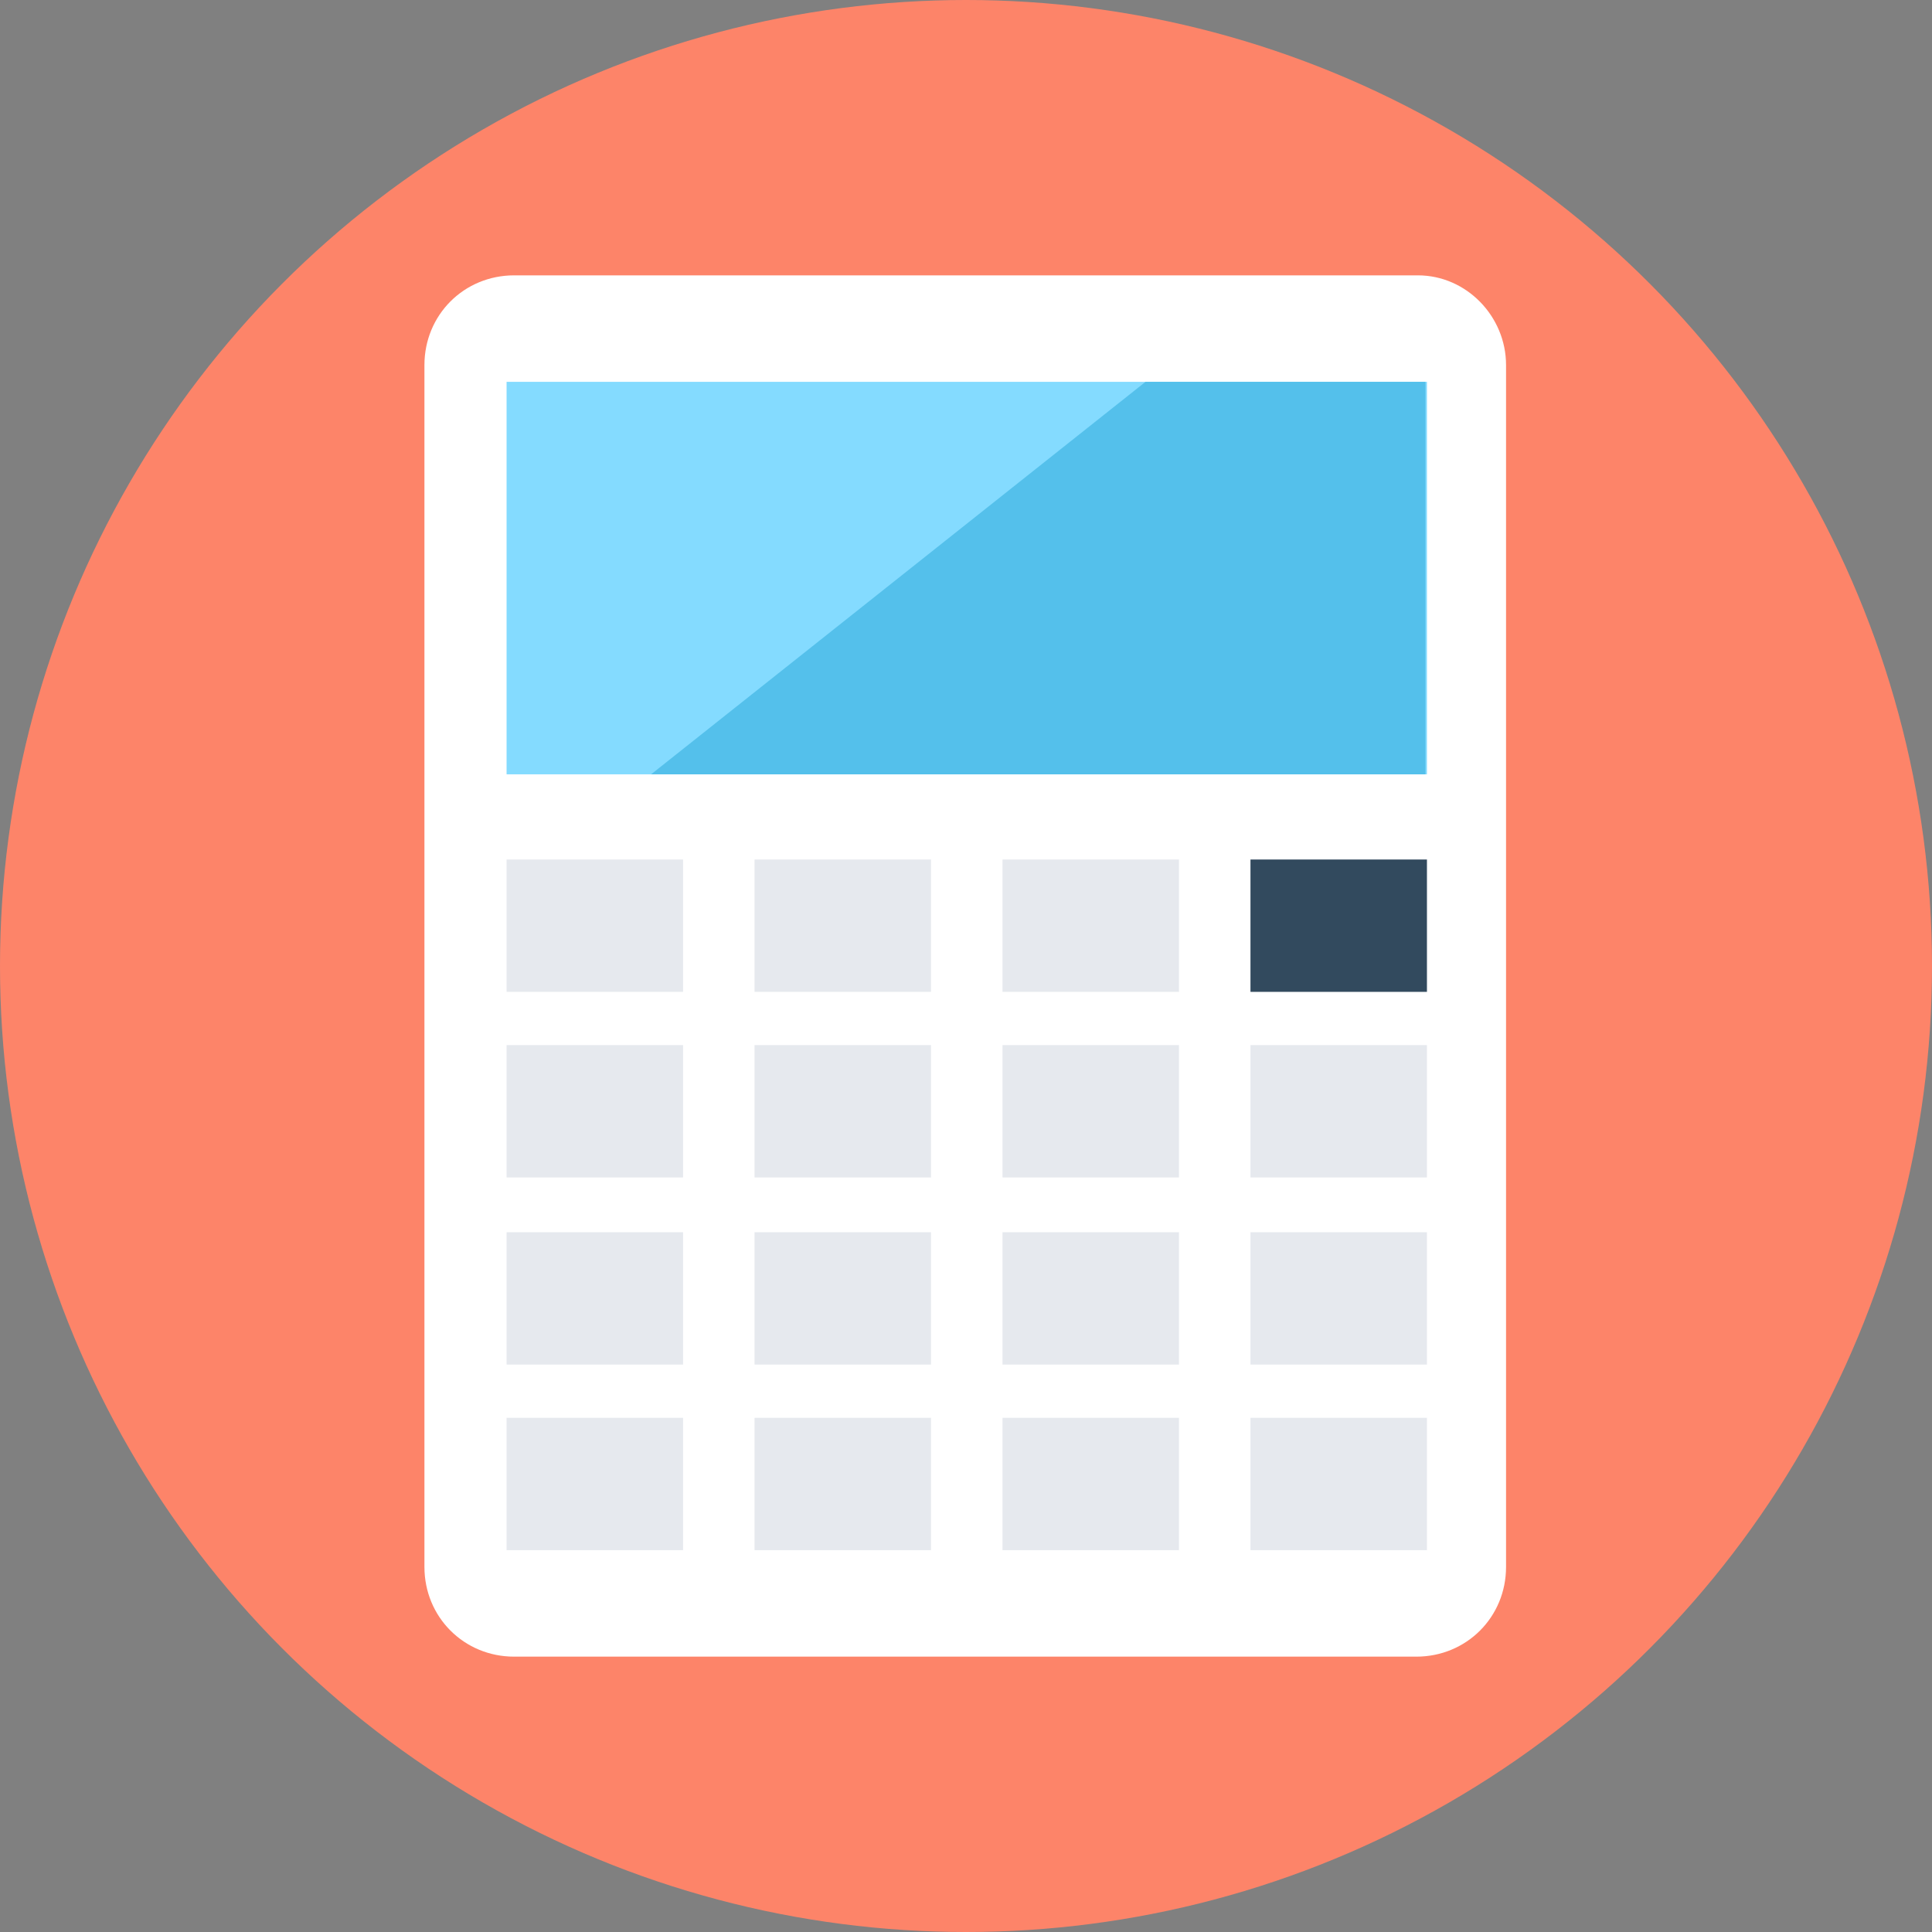 <?xml version="1.0" encoding="iso-8859-1"?>
<!-- Generator: Adobe Illustrator 19.0.0, SVG Export Plug-In . SVG Version: 6.00 Build 0)  -->
<svg xmlns="http://www.w3.org/2000/svg" xmlns:xlink="http://www.w3.org/1999/xlink" version="1.1" id="Layer_1" x="0px" y="0px" viewBox="0 0 508 508" style="enable-background:new 0 0 508 508;" xml:space="preserve">
<rect x="0" y="0" width="508" height="508" fill="#808080" stroke="none"/>
<circle style="fill:#FD8469;" cx="254" cy="254" r="254"/>
<path style="fill:#FFFFFF;" d="M372.8,72.4H135.2c-13.2,0-23.6,10.4-23.6,23.6v316c0,13.2,10.4,23.6,23.6,23.6h237.2  c13.2,0,23.6-10.4,23.6-23.6V96C396,83.2,385.6,72.4,372.8,72.4z"/>
<rect x="133.2" y="100.4" style="fill:#84DBFF;" width="242" height="103.2"/>
<polygon style="fill:#54C0EB;" points="301.2,100.4 171.2,203.6 374.8,203.6 374.8,100.4 "/>
<g>
	<rect x="133.2" y="226" style="fill:#E6E9EE;" width="46.4" height="34.8"/>
	<rect x="198.4" y="226" style="fill:#E6E9EE;" width="46.4" height="34.8"/>
	<rect x="263.6" y="226" style="fill:#E6E9EE;" width="46.4" height="34.8"/>
</g>
<rect x="328.8" y="226" style="fill:#324A5E;" width="46.4" height="34.8"/>
<g>
	<rect x="133.2" y="274.8" style="fill:#E6E9EE;" width="46.4" height="34.8"/>
	<rect x="198.4" y="274.8" style="fill:#E6E9EE;" width="46.4" height="34.8"/>
	<rect x="263.6" y="274.8" style="fill:#E6E9EE;" width="46.4" height="34.8"/>
	<rect x="328.8" y="274.8" style="fill:#E6E9EE;" width="46.4" height="34.8"/>
	<rect x="133.2" y="324" style="fill:#E6E9EE;" width="46.4" height="34.8"/>
	<rect x="198.4" y="324" style="fill:#E6E9EE;" width="46.4" height="34.8"/>
	<rect x="263.6" y="324" style="fill:#E6E9EE;" width="46.4" height="34.8"/>
	<rect x="328.8" y="324" style="fill:#E6E9EE;" width="46.4" height="34.8"/>
	<rect x="133.2" y="372.8" style="fill:#E6E9EE;" width="46.4" height="34.8"/>
	<rect x="198.4" y="372.8" style="fill:#E6E9EE;" width="46.4" height="34.8"/>
	<rect x="263.6" y="372.8" style="fill:#E6E9EE;" width="46.4" height="34.8"/>
	<rect x="328.8" y="372.8" style="fill:#E6E9EE;" width="46.4" height="34.8"/>
</g>
<g>
</g>
<g>
</g>
<g>
</g>
<g>
</g>
<g>
</g>
<g>
</g>
<g>
</g>
<g>
</g>
<g>
</g>
<g>
</g>
<g>
</g>
<g>
</g>
<g>
</g>
<g>
</g>
<g>
</g>
</svg>
